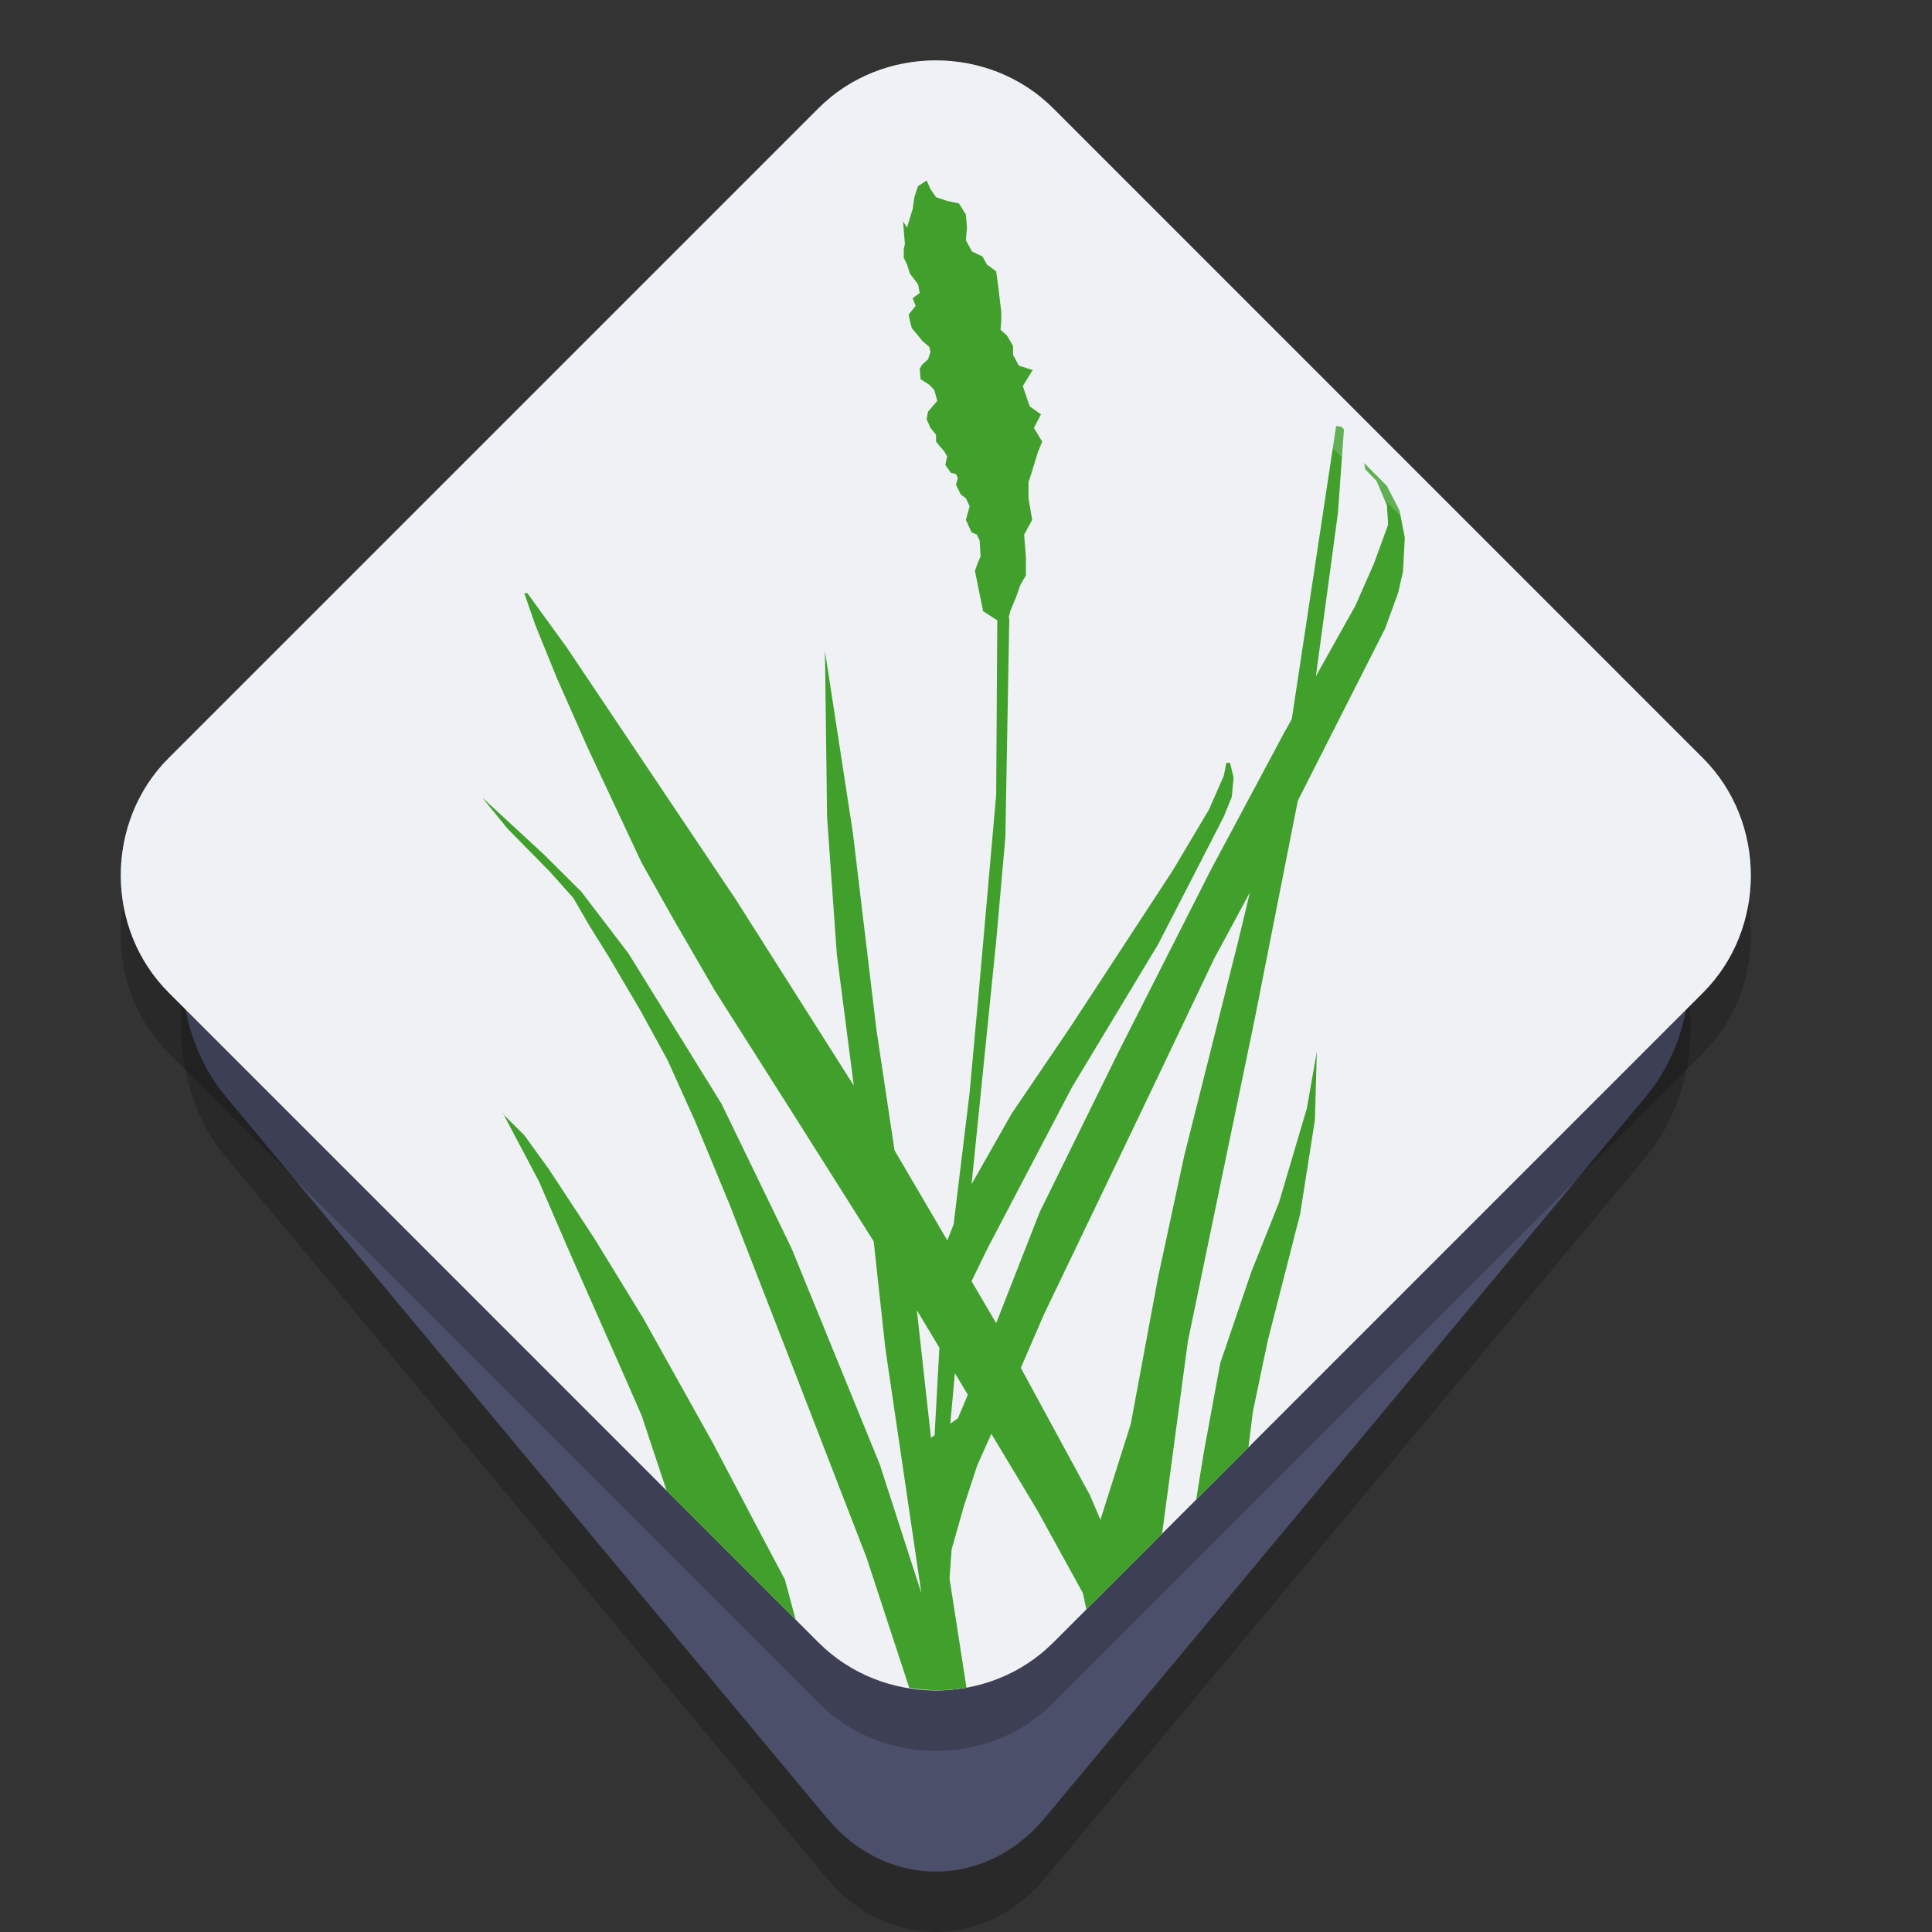<svg xmlns="http://www.w3.org/2000/svg" width="32" height="32" version="1">
 <rect width="100%" height="100%" fill="#333333" stroke="none"/>
 <path style="opacity:0.2" d="M 8.482,9.143 3.734,14.842 c -0.979,1.175 -0.978,3.14 0.001,4.315 L 13.701,31.118 c 0.979,1.175 2.618,1.176 3.597,0.001 l 9.968,-11.962 c 0.979,-1.175 0.979,-3.142 0,-4.316 L 22.517,9.143 Z"/>
 <path style="fill:#4c4f69" d="M 8.482,8.143 3.734,13.842 c -0.979,1.175 -0.978,3.14 0.001,4.315 l 9.966,11.961 c 0.979,1.175 2.618,1.176 3.597,0.001 l 9.968,-11.962 c 0.979,-1.175 0.979,-3.142 0,-4.316 L 22.517,8.143 Z"/>
 <path style="opacity:0.2" d="m 15.5,2 c -0.707,0 -1.415,0.264 -1.943,0.792 L 2.792,13.557 c -1.057,1.057 -1.056,2.827 0.002,3.884 L 13.558,28.206 c 1.057,1.057 2.828,1.059 3.885,0.002 l 10.764,-10.765 c 1.057,-1.057 1.057,-2.828 0,-3.885 L 17.443,2.792 C 16.914,2.264 16.207,2 15.5,2 Z"/>
 <path style="fill:#eff1f5" d="m 15.5,1 c -0.707,0 -1.415,0.264 -1.943,0.792 L 2.792,12.557 c -1.057,1.057 -1.056,2.827 0.002,3.884 L 13.558,27.206 c 1.057,1.057 2.828,1.059 3.885,0.002 l 10.764,-10.765 c 1.057,-1.057 1.057,-2.828 0,-3.885 L 17.443,1.792 C 16.914,1.264 16.207,1 15.5,1 Z"/>
 <path style="fill:#40a02b" d="M 15.348 2.99 L 15.205 3.084 L 15.145 3.266 L 15.117 3.461 L 15.023 3.77 L 14.957 3.666 L 14.988 4.043 L 14.969 4.127 L 14.969 4.27 L 15.023 4.381 L 15.072 4.533 L 15.166 4.656 L 15.205 4.709 L 15.234 4.852 L 15.117 4.939 L 15.166 5.066 L 15.051 5.209 L 15.072 5.32 L 15.102 5.434 L 15.195 5.545 L 15.277 5.648 L 15.393 5.746 L 15.412 5.83 L 15.371 5.953 L 15.277 6.035 L 15.234 6.105 L 15.248 6.281 L 15.393 6.373 L 15.475 6.461 L 15.525 6.639 L 15.371 6.818 L 15.348 6.945 L 15.412 7.088 L 15.504 7.201 L 15.504 7.314 L 15.574 7.402 L 15.639 7.475 L 15.688 7.559 L 15.658 7.701 L 15.75 7.832 L 15.834 7.852 L 15.865 7.916 L 15.834 8.029 L 15.914 8.189 L 15.998 8.254 L 16.061 8.385 L 15.998 8.611 L 16.092 8.816 L 16.18 8.855 L 16.225 8.949 L 16.242 9.213 L 16.193 9.326 L 16.148 9.457 L 16.283 10.123 L 16.518 10.275 L 16.5 13.162 L 16.225 16.283 L 16.061 18.088 L 15.795 20.281 L 15.691 20.545 L 14.816 19.053 L 14.516 17.051 L 14.127 13.799 L 13.664 10.785 L 13.699 13.537 L 13.861 15.812 L 14.141 17.98 L 12.188 14.9 L 9.381 10.715 L 8.736 9.826 L 8.684 9.826 L 8.869 10.359 L 9.221 11.225 L 9.732 12.381 L 10.627 14.289 L 11.168 15.248 L 11.838 16.404 L 13.221 18.582 L 14.471 20.561 L 14.664 22.332 L 15.26 26.381 L 15.258 26.379 L 14.57 24.25 L 13.113 20.682 L 11.951 18.283 L 10.41 15.793 L 9.629 14.77 L 9.004 14.148 L 7.984 13.207 L 8.408 13.727 L 9.092 14.422 L 9.496 14.873 L 9.762 15.332 L 10.08 15.842 L 10.604 16.732 L 11.057 17.559 L 11.518 18.582 L 12.084 19.949 L 13.191 22.797 L 14.354 25.803 L 15.051 27.928 L 15.059 27.957 C 15.373 28.007 15.694 28.01 16.008 27.953 L 15.727 26.146 L 15.762 25.662 L 15.967 24.938 L 16.186 24.271 L 16.42 23.748 L 17.189 25.029 L 17.936 26.387 L 17.994 26.656 L 19.248 25.402 L 19.674 22.221 L 20.781 16.883 L 21.496 13.262 L 22.943 10.408 L 23.158 9.816 L 23.238 9.467 L 23.268 8.904 L 23.18 8.455 L 22.971 8.047 L 22.594 7.67 L 22.613 7.773 L 22.799 7.965 L 22.971 8.367 L 22.992 8.689 L 22.756 9.336 L 22.451 10.029 L 21.795 11.201 L 22.16 8.498 L 22.26 7.111 L 22.221 7.07 L 22.131 7.055 L 21.396 11.91 L 21.26 12.154 L 20.053 14.412 L 18.514 17.447 L 17.219 20.08 L 16.5 21.916 L 16.092 21.221 L 16.346 20.697 L 17.754 18.01 L 19.182 15.641 L 19.777 14.486 L 20.27 13.525 L 20.402 13.199 L 20.432 12.879 L 20.373 12.635 L 20.312 12.635 L 20.27 12.85 L 20.023 13.412 L 19.428 14.412 L 17.725 17.016 L 16.756 18.445 L 16.092 19.615 L 16.5 15.586 L 16.652 13.869 L 16.717 10.236 L 16.705 10.236 L 16.736 10.115 L 16.83 9.889 L 16.902 9.684 L 16.992 9.531 L 16.992 9.232 L 16.963 8.855 L 17.096 8.611 L 17.035 8.254 L 17.035 7.984 L 17.086 7.832 L 17.189 7.494 L 17.262 7.314 L 17.125 7.088 L 17.242 6.863 L 17.055 6.73 L 16.941 6.395 L 17.104 6.129 L 16.877 6.057 L 16.779 5.879 L 16.779 5.729 L 16.678 5.557 L 16.572 5.463 L 16.584 5.32 L 16.584 5.164 L 16.533 4.738 L 16.5 4.494 L 16.346 4.381 L 16.273 4.248 L 16.1 4.166 L 15.998 3.98 L 16.016 3.77 L 15.998 3.555 L 15.883 3.369 L 15.688 3.328 L 15.504 3.266 L 15.412 3.133 L 15.348 2.99 z M 20.703 14.779 L 20.506 15.598 L 19.615 19.141 L 19.182 21.152 L 18.729 23.586 L 18.227 25.172 L 18.051 24.762 L 16.908 22.656 L 17.291 21.77 L 18.541 19.166 L 19.211 17.766 L 20.107 15.885 L 20.703 14.779 z M 21.811 17.418 L 21.646 18.357 L 21.184 19.918 L 20.723 21.074 L 20.211 22.578 L 19.939 24.055 L 19.812 24.838 L 20.678 23.973 L 20.752 23.379 L 20.998 22.205 L 21.535 20.105 L 21.779 18.549 L 21.811 17.418 z M 8.305 18.426 L 8.344 18.465 L 8.332 18.445 L 8.305 18.426 z M 8.344 18.465 L 8.928 19.57 L 9.465 20.811 L 10.273 22.637 L 10.627 23.443 L 11.041 24.689 L 13.178 26.826 L 13 26.162 L 12.625 25.455 L 11.809 23.904 L 10.656 21.838 L 9.844 20.512 L 9.092 19.367 L 8.684 18.803 L 8.344 18.465 z M 15.186 21.701 L 15.559 22.322 L 15.48 23.771 L 15.42 23.814 L 15.186 21.701 z M 15.816 22.744 L 16.031 23.102 L 15.865 23.492 L 15.74 23.58 L 15.816 22.744 z"/>
 <path style="fill:#eff1f5;opacity:0.2" d="M 15.5 1 C 14.793 1 14.085 1.264 13.557 1.793 L 2.793 12.557 C 2.141 13.208 1.895 14.131 2.047 14.99 C 2.143 14.462 2.392 13.958 2.793 13.557 L 13.557 2.793 C 14.085 2.264 14.793 2 15.5 2 C 16.207 2 16.915 2.264 17.443 2.793 L 28.207 13.557 C 28.61 13.96 28.858 14.468 28.953 15 C 29.108 14.138 28.861 13.211 28.207 12.557 L 17.443 1.793 C 16.915 1.264 16.207 1 15.5 1 z"/>
</svg>
